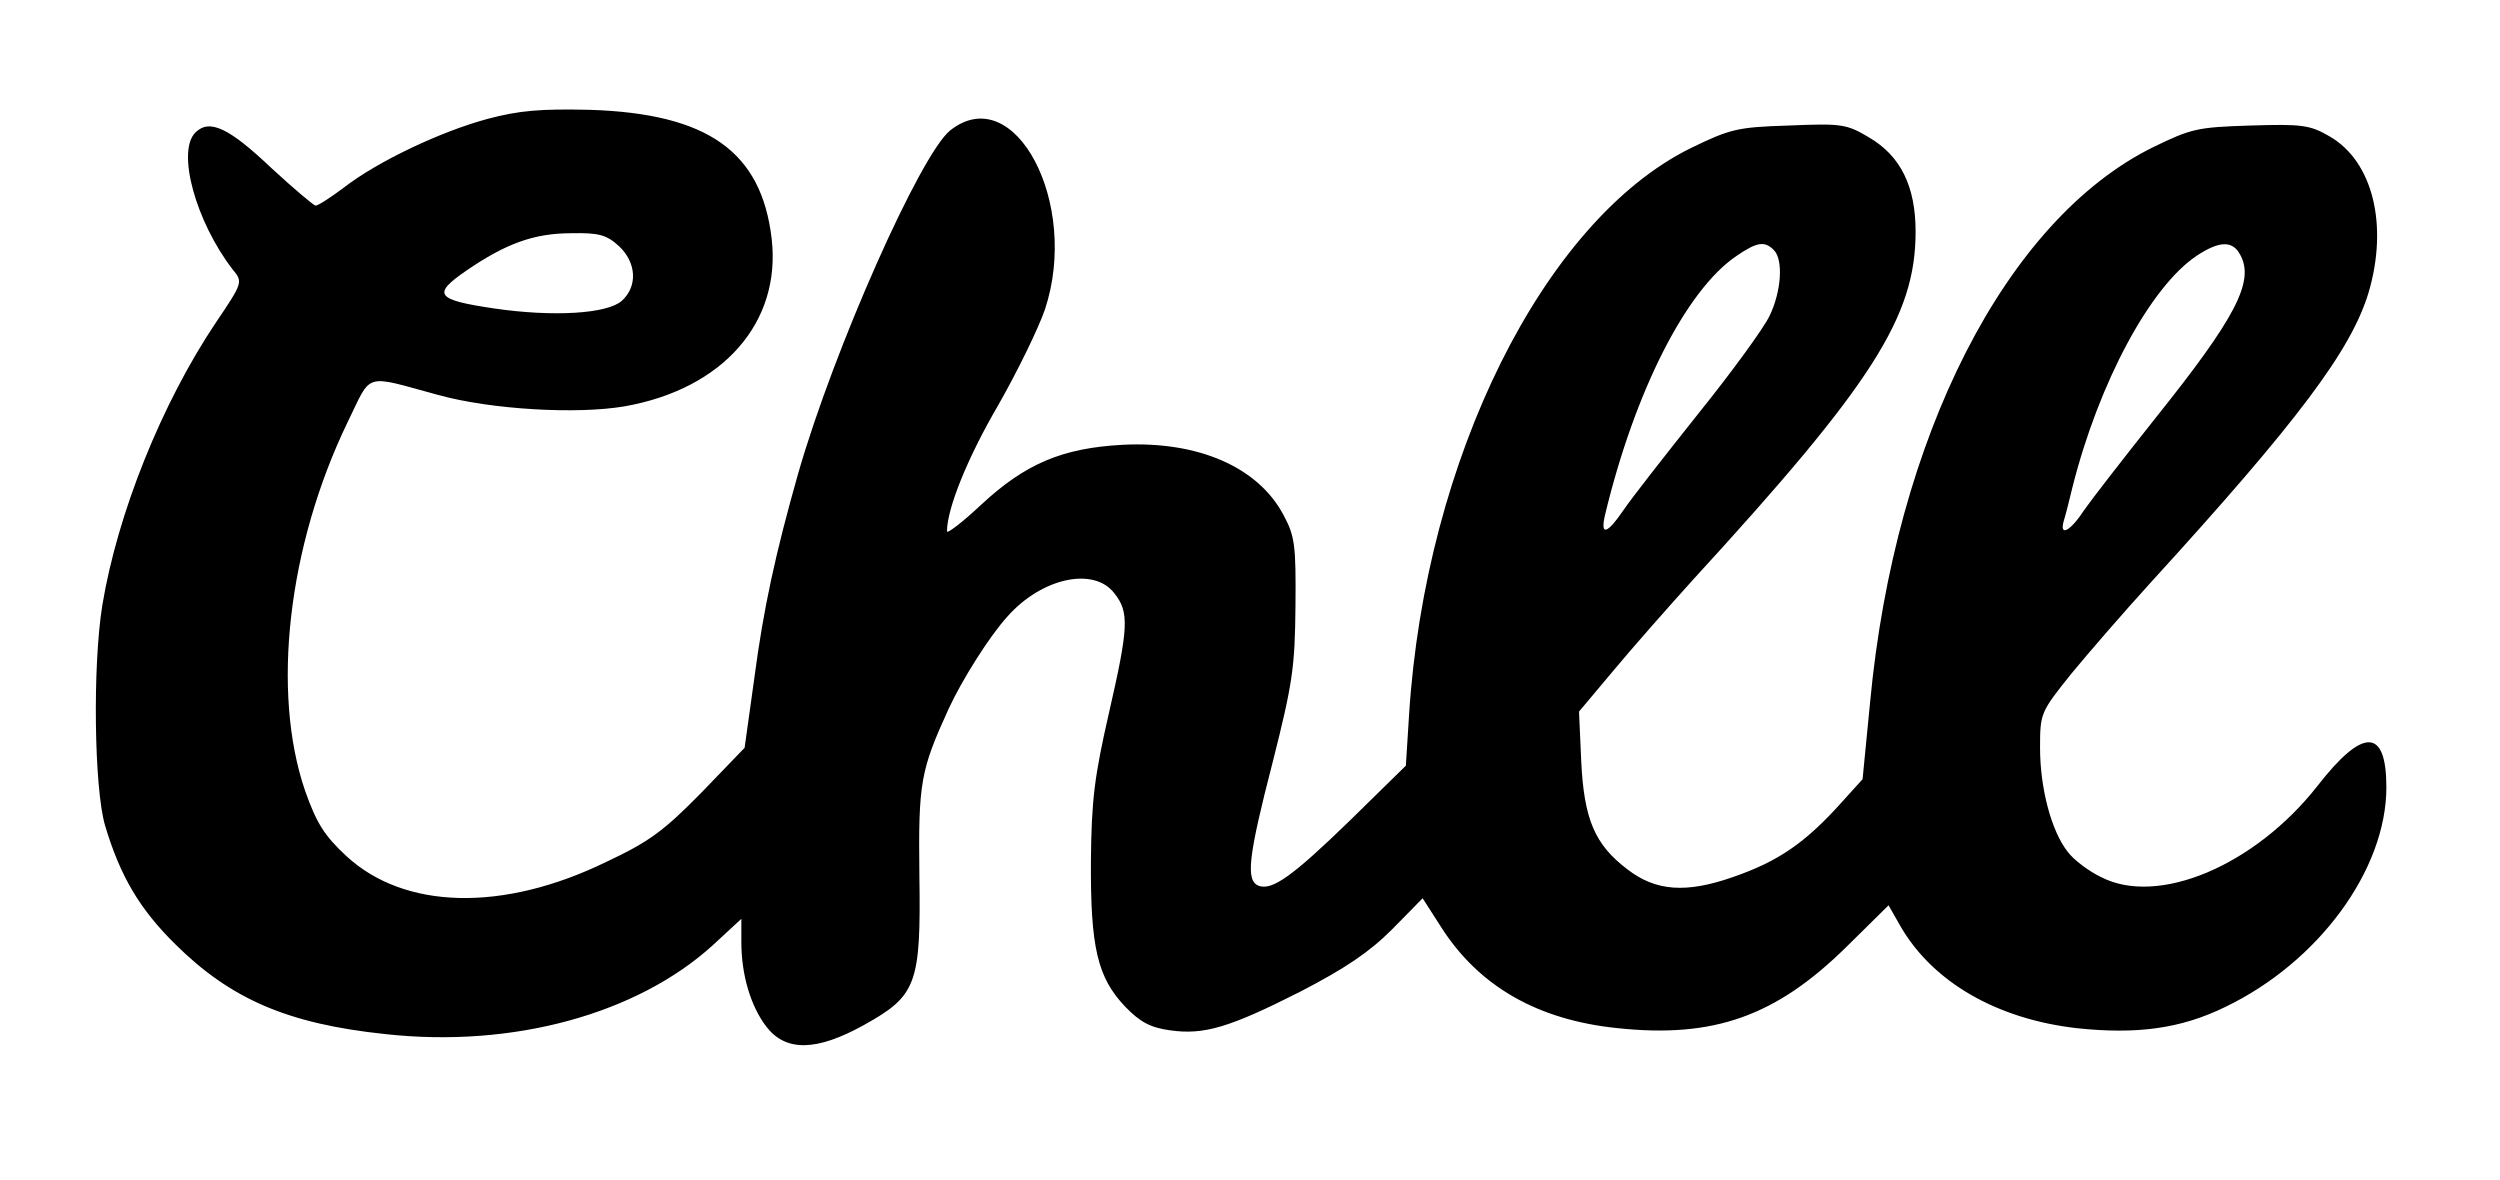 <?xml version="1.0" standalone="no"?>
<!DOCTYPE svg PUBLIC "-//W3C//DTD SVG 20010904//EN"
        "http://www.w3.org/TR/2001/REC-SVG-20010904/DTD/svg10.dtd">
<svg version="1.0" xmlns="http://www.w3.org/2000/svg"
     width="462pt" height="218pt" viewBox="0 0 462 218"
     preserveAspectRatio="xMidYMid meet">
    <g transform="translate(0,218) scale(0.1,-0.1)"
       fill="#000000" stroke="none">
        <path d="M900 1960 c-85 -23 -202 -78 -265 -127 -24 -18 -47 -33 -52 -33 -4 1
-41 32 -81 69 -79 75 -115 92 -141 66 -35 -35 1 -165 69 -253 19 -23 19 -24
-31 -98 -100 -149 -182 -353 -210 -523 -18 -112 -15 -337 5 -406 28 -94 64
-155 130 -220 102 -101 207 -147 388 -166 236 -26 465 37 605 164 l53 49 0
-43 c0 -60 17 -118 46 -156 36 -47 93 -46 181 3 97 54 105 75 102 277 -2 171
2 193 54 307 25 54 76 135 109 171 63 71 159 92 197 43 28 -35 27 -62 -10
-223 -26 -114 -32 -158 -33 -271 -1 -161 12 -216 63 -270 28 -29 47 -39 83
-44 63 -9 110 5 242 72 81 42 126 72 168 114 l57 58 34 -53 c70 -110 179 -172
326 -187 178 -19 293 22 423 150 l78 77 24 -42 c60 -101 177 -168 323 -185
112 -12 193 -1 275 39 173 83 298 254 298 406 0 110 -43 111 -127 3 -116 -148
-295 -223 -400 -169 -23 11 -51 32 -62 47 -30 38 -51 117 -51 192 0 64 1 66
57 136 32 39 98 115 148 170 272 298 370 429 402 535 37 125 8 243 -72 289
-36 21 -51 23 -146 20 -99 -3 -110 -6 -180 -40 -272 -134 -477 -536 -523
-1025 l-14 -143 -38 -42 c-68 -76 -118 -110 -202 -139 -86 -30 -142 -26 -194
14 -61 46 -81 93 -86 202 l-4 90 63 75 c34 41 101 117 148 169 332 362 411
486 411 643 0 84 -28 140 -86 174 -42 25 -51 26 -148 22 -95 -3 -108 -6 -182
-42 -271 -134 -490 -574 -520 -1046 l-6 -95 -102 -100 c-108 -105 -145 -131
-170 -122 -24 10 -20 51 26 229 37 146 41 176 42 288 1 112 -1 129 -22 168
-47 89 -158 137 -297 130 -112 -6 -180 -35 -261 -110 -35 -33 -64 -55 -64 -50
0 42 38 136 94 232 36 63 75 143 87 178 65 196 -56 425 -175 331 -55 -44 -215
-404 -281 -634 -42 -148 -64 -249 -81 -378 l-18 -129 -80 -83 c-69 -70 -95
-90 -176 -128 -191 -93 -373 -88 -480 11 -41 38 -55 61 -76 120 -63 183 -32
453 78 681 46 94 28 89 168 51 98 -27 256 -36 344 -21 182 32 290 155 272 310
-19 161 -118 231 -336 238 -91 2 -130 -1 -190 -17z m244 -235 c32 -30 35 -74
5 -101 -27 -24 -127 -30 -236 -14 -108 16 -115 26 -51 70 73 50 125 69 194 69
51 1 65 -3 88 -24z m2134 -7 c18 -18 14 -77 -8 -122 -11 -23 -70 -104 -132
-181 -62 -78 -124 -157 -138 -178 -30 -44 -43 -48 -34 -9 55 229 150 416 243
479 38 26 52 28 69 11z m862 -9 c27 -49 -9 -117 -157 -302 -58 -73 -117 -149
-131 -169 -26 -40 -47 -51 -38 -20 3 9 10 37 16 62 49 194 144 370 229 427 42
28 67 29 81 2z"/>
    </g>
</svg>
